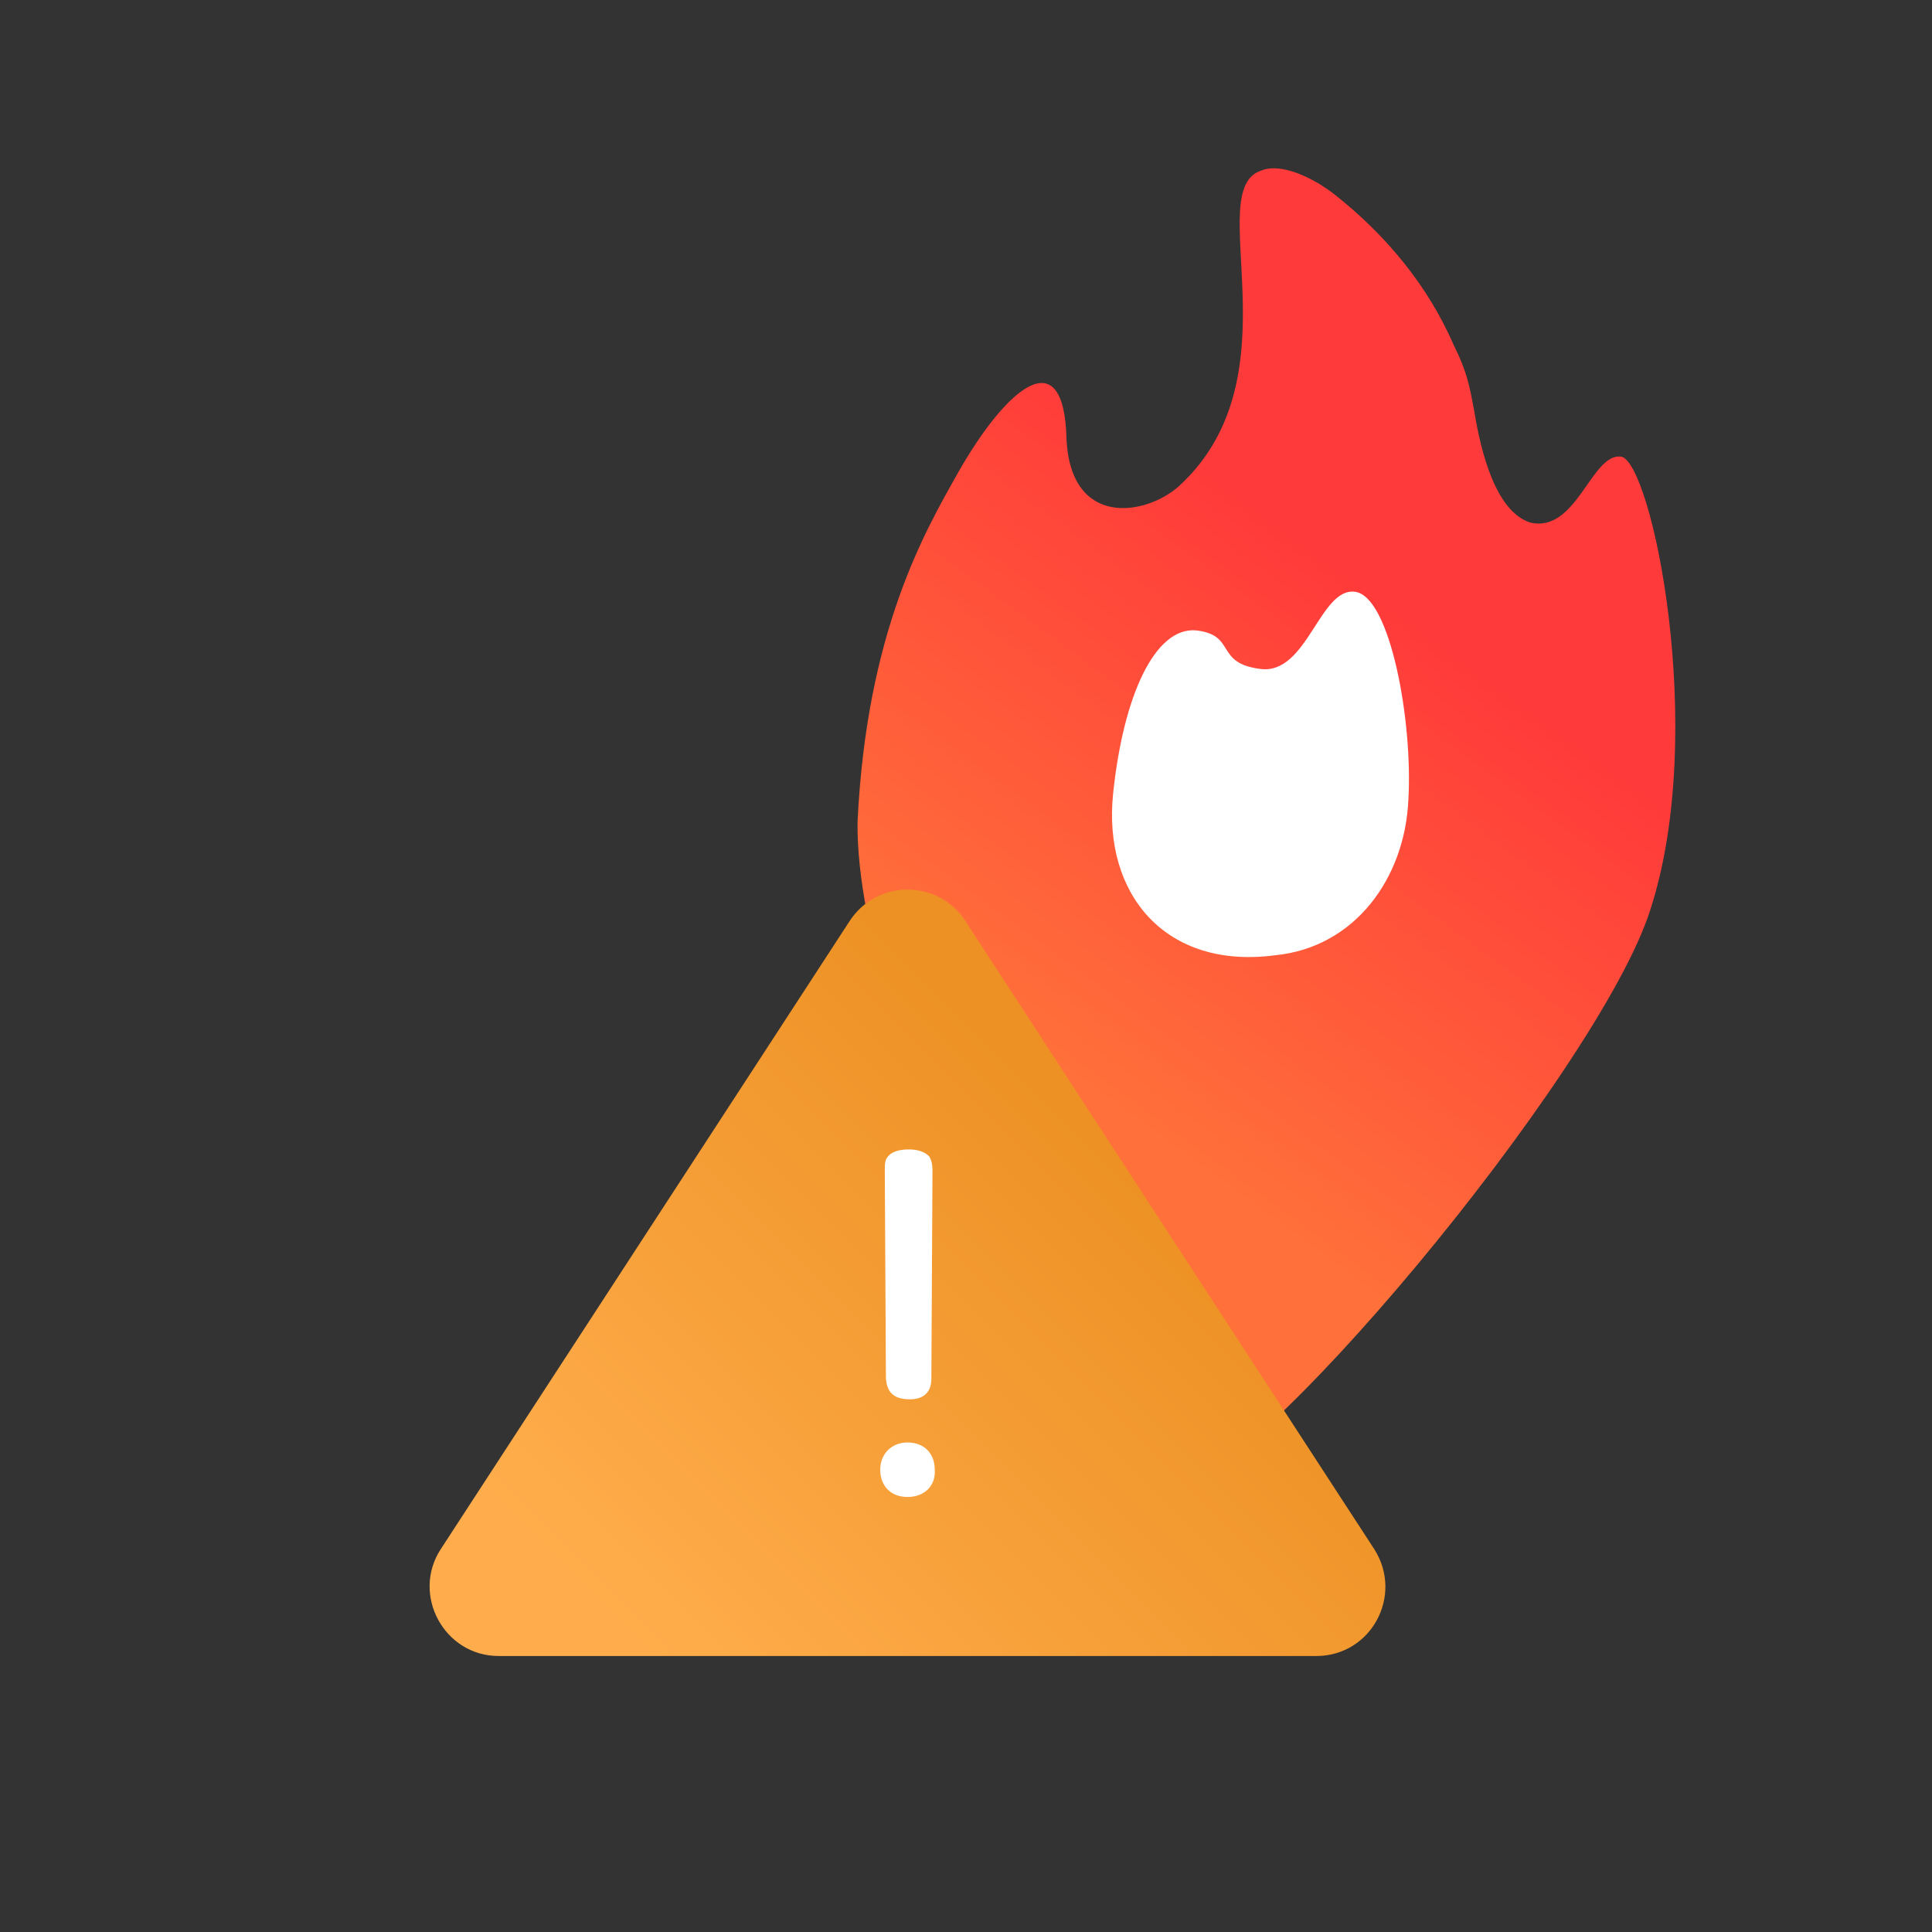 <?xml version="1.0" encoding="utf-8"?>
<!-- Generator: Adobe Illustrator 22.0.1, SVG Export Plug-In . SVG Version: 6.00 Build 0)  -->
<svg version="1.1" id="Ebene_1" xmlns="http://www.w3.org/2000/svg" xmlns:xlink="http://www.w3.org/1999/xlink" x="0px" y="0px"
	 viewBox="0 0 170.1 170.1" style="enable-background:new 0 0 170.1 170.1;" xml:space="preserve">
<rect x="0" y="0" width="170.1" height="170.1" fill="#333333" stroke="none"/>
<style type="text/css">
	.st0{fill:url(#SVGID_1_);}
	.st1{fill:#FFFFFF;}
	.st2{fill:url(#SVGID_2_);}
</style>
<g>
	
		<linearGradient id="SVGID_1_" gradientUnits="userSpaceOnUse" x1="129.794" y1="123.967" x2="58.133" y2="52.306" gradientTransform="matrix(0.988 -0.154 -0.154 -0.988 28.199 174.252)">
		<stop  offset="0.257" style="stop-color:#FF3A3A"/>
		<stop  offset="0.752" style="stop-color:#FF703A"/>
	</linearGradient>
	<path class="st0" d="M84.3,41.7c-2.8,5-8,13.8-8.8,30.7c-0.2,19.1,20.3,58.1,27.1,58.9s38.2-37,42.7-51.2
		c5.1-15.7,0.1-39.6-2.6-39.9c-2.6-0.3-3.9,6.8-8,5.8c-3-1-4.3-6.1-4.9-9.8c-0.4-2.1-0.6-3.4-1.8-5.8c-2.3-5.3-6-9.7-10.4-13.2
		c-0.5-0.4-1.1-0.8-1.6-1.1c-2.6-1.5-4.2-1.4-4.9-1.1c-5.4,1.6,3.3,18.1-7.3,27.8c-2.9,2.6-9.5,3.7-9.9-4.1
		C93.7,29.8,88.6,34.1,84.3,41.7z"/>
	<path class="st1" d="M119.3,52.1c-3.1-0.4-4.2,7.3-8.3,6.8s-2.1-3-5.7-3.4c-3.6-0.3-6.4,5.7-7.3,14.4c-0.9,8.8,4.6,15.5,14.3,14.2
		c7-0.7,11.4-6.8,11.7-13.7C124.4,63.5,122.4,52.5,119.3,52.1z"/>
</g>
<g>
	<linearGradient id="SVGID_2_" gradientUnits="userSpaceOnUse" x1="52.803" y1="157.18" x2="107.023" y2="102.96">
		<stop  offset="0.144" style="stop-color:#FFAD4C"/>
		<stop  offset="0.929" style="stop-color:#ED9124"/>
	</linearGradient>
	<path class="st2" d="M43.9,145.8h72c4.8,0,7.7-5.3,5.1-9.4L85,81.1c-2.4-3.7-7.8-3.7-10.2,0l-36,55.3
		C36.2,140.4,39.1,145.8,43.9,145.8z"/>
	<g>
		<path class="st1" d="M79.9,131.8c-1.5,0-2.4-1-2.4-2.4c0-1.4,1-2.4,2.4-2.4c1.5,0,2.4,1,2.4,2.4C82.4,130.8,81.4,131.8,79.9,131.8
			z M78,121.4c0-1.1-0.1-17.5-0.1-18.3c0-0.6,0-1,0.3-1.3c0.3-0.4,1-0.6,1.8-0.6s1.4,0.2,1.8,0.6c0.2,0.3,0.3,0.7,0.3,1.3
			c0,0.8-0.1,17.2-0.1,18.3c0,1-0.5,1.8-1.9,1.8C78.5,123.2,78.1,122.4,78,121.4z"/>
	</g>
</g>
</svg>
